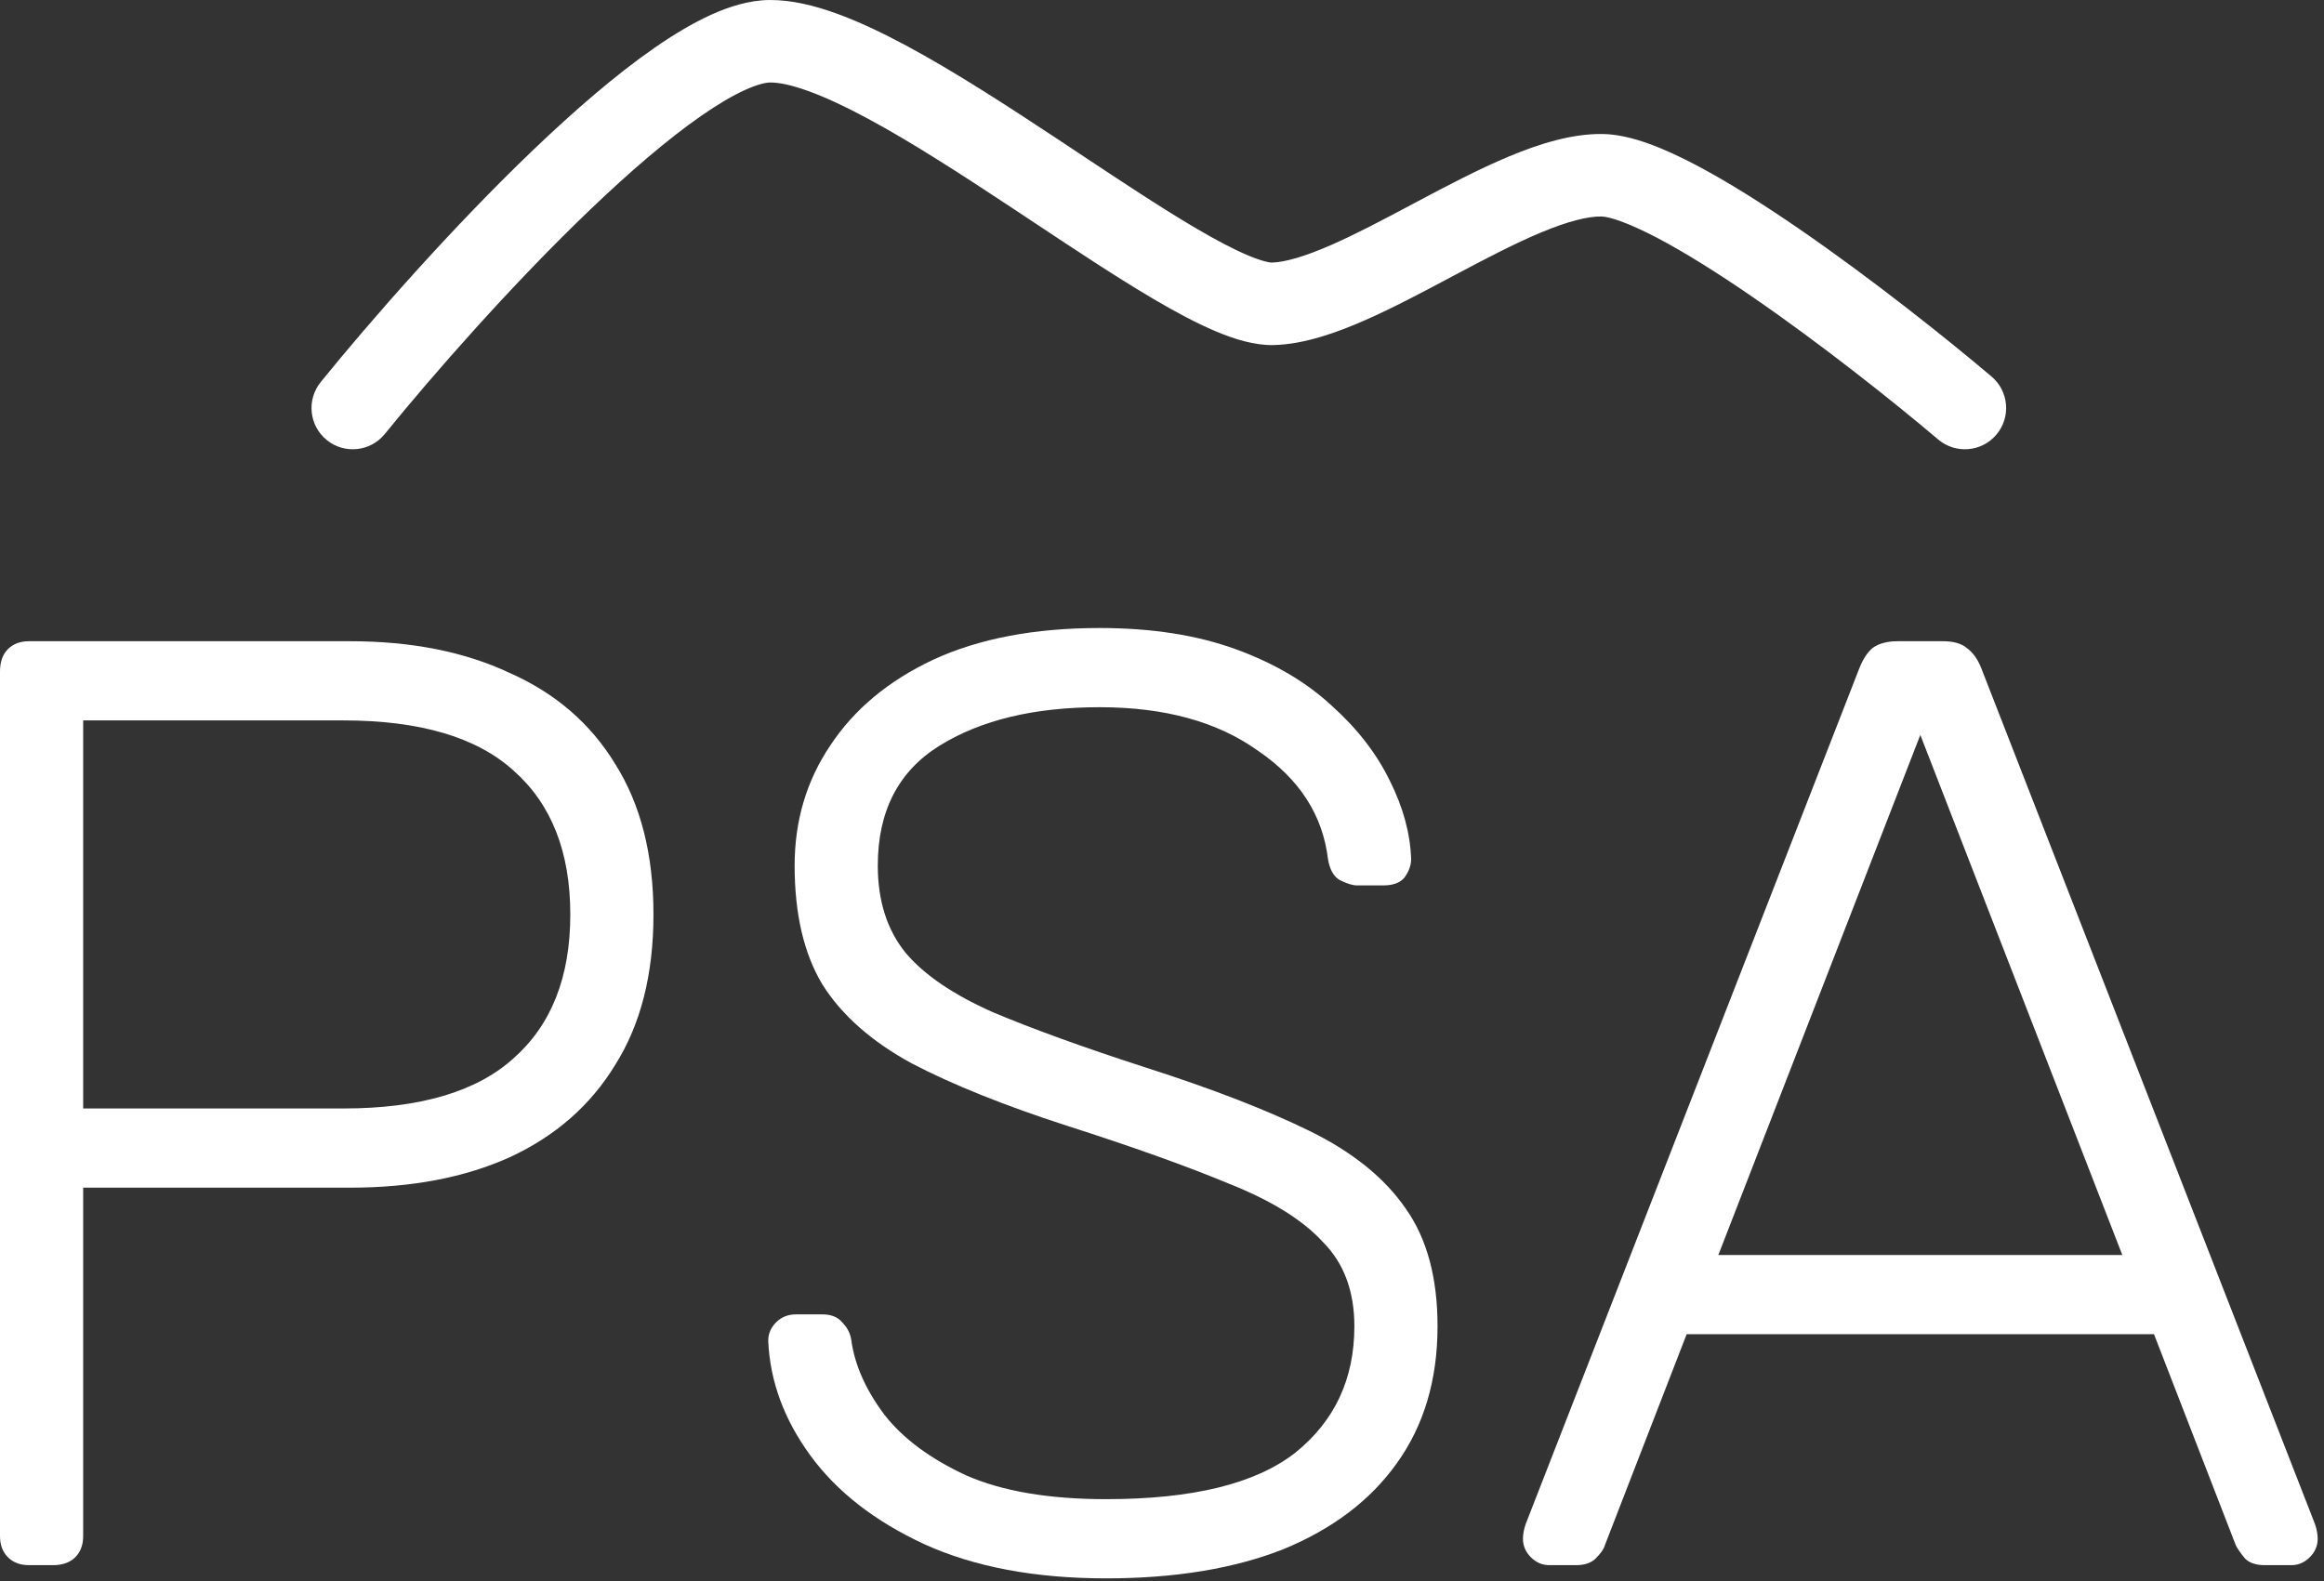 <svg width="169" height="115" viewBox="0 0 169 115" fill="none" xmlns="http://www.w3.org/2000/svg">
<rect x="0" y="0" width="169" height="115" fill="#333333" stroke="none"/>
<path d="M2.112 113.836C1.472 113.836 0.96 113.644 0.576 113.26C0.192 112.876 0 112.364 0 111.724V48.844C0 48.14 0.192 47.596 0.576 47.212C0.96 46.828 1.472 46.636 2.112 46.636H25.44C29.92 46.636 33.792 47.404 37.056 48.94C40.384 50.412 42.944 52.62 44.736 55.564C46.592 58.508 47.52 62.156 47.52 66.508C47.52 70.86 46.592 74.508 44.736 77.452C42.944 80.396 40.384 82.636 37.056 84.172C33.792 85.644 29.92 86.38 25.44 86.38H6.048V111.724C6.048 112.364 5.856 112.876 5.472 113.26C5.088 113.644 4.544 113.836 3.84 113.836H2.112ZM6.048 80.62H24.96C30.528 80.62 34.656 79.404 37.344 76.972C40.096 74.54 41.472 71.052 41.472 66.508C41.472 61.964 40.096 58.476 37.344 56.044C34.656 53.612 30.528 52.396 24.96 52.396H6.048V80.62Z" fill="white"/>
<path d="M80.441 114.796C75.257 114.796 70.841 113.964 67.193 112.3C63.609 110.636 60.857 108.492 58.937 105.868C57.017 103.244 55.993 100.46 55.865 97.516C55.865 97.004 56.057 96.556 56.441 96.172C56.825 95.788 57.305 95.596 57.881 95.596H59.801C60.441 95.596 60.921 95.788 61.241 96.172C61.625 96.556 61.849 97.004 61.913 97.516C62.169 99.308 62.969 101.1 64.313 102.892C65.657 104.62 67.641 106.092 70.265 107.308C72.889 108.46 76.281 109.036 80.441 109.036C86.713 109.036 91.289 107.916 94.169 105.676C97.049 103.372 98.489 100.3 98.489 96.46C98.489 93.9 97.721 91.852 96.185 90.316C94.713 88.716 92.441 87.308 89.369 86.092C86.297 84.812 82.361 83.404 77.561 81.868C73.017 80.396 69.273 78.892 66.329 77.356C63.385 75.756 61.209 73.836 59.801 71.596C58.457 69.356 57.785 66.476 57.785 62.956C57.785 59.692 58.649 56.78 60.377 54.22C62.105 51.596 64.601 49.516 67.865 47.98C71.193 46.444 75.225 45.676 79.961 45.676C83.737 45.676 87.033 46.188 89.849 47.212C92.665 48.236 95.001 49.612 96.857 51.34C98.713 53.004 100.121 54.828 101.081 56.812C102.041 58.732 102.553 60.62 102.617 62.476C102.617 62.924 102.457 63.372 102.137 63.82C101.817 64.204 101.305 64.396 100.601 64.396H98.681C98.361 64.396 97.945 64.268 97.433 64.012C96.985 63.756 96.697 63.244 96.569 62.476C96.185 59.276 94.489 56.652 91.481 54.604C88.537 52.492 84.697 51.436 79.961 51.436C75.225 51.436 71.353 52.364 68.345 54.22C65.337 56.076 63.833 58.988 63.833 62.956C63.833 65.516 64.505 67.628 65.849 69.292C67.193 70.892 69.305 72.332 72.185 73.612C75.065 74.828 78.777 76.172 83.321 77.644C88.121 79.18 92.089 80.716 95.225 82.252C98.361 83.788 100.697 85.676 102.233 87.916C103.769 90.092 104.537 92.94 104.537 96.46C104.537 100.364 103.545 103.692 101.561 106.444C99.641 109.132 96.889 111.212 93.305 112.684C89.721 114.092 85.433 114.796 80.441 114.796Z" fill="white"/>
<path d="M112.669 113.836C112.157 113.836 111.709 113.644 111.325 113.26C110.941 112.876 110.749 112.428 110.749 111.916C110.749 111.596 110.813 111.244 110.941 110.86L135.229 48.556C135.485 47.916 135.805 47.436 136.189 47.116C136.637 46.796 137.245 46.636 138.013 46.636H141.277C142.045 46.636 142.621 46.796 143.005 47.116C143.453 47.436 143.805 47.916 144.061 48.556L168.349 110.86C168.477 111.244 168.541 111.596 168.541 111.916C168.541 112.428 168.349 112.876 167.965 113.26C167.581 113.644 167.133 113.836 166.621 113.836H164.701C164.061 113.836 163.581 113.676 163.261 113.356C162.941 112.972 162.717 112.652 162.589 112.396L156.637 97.036H122.653L116.701 112.396C116.637 112.652 116.413 112.972 116.029 113.356C115.709 113.676 115.229 113.836 114.589 113.836H112.669ZM124.957 91.276H154.333L139.645 53.452L124.957 91.276Z" fill="white"/>
<path fill-rule="evenodd" clip-rule="evenodd" d="M58.78 6.622C57.497 6.159 56.588 5.994 56.004 6C55.709 6.003 55.123 6.115 54.188 6.539C53.282 6.949 52.212 7.577 50.998 8.42C48.571 10.106 45.801 12.489 42.951 15.214C37.263 20.654 31.521 27.203 27.982 31.566C26.939 32.852 25.049 33.05 23.763 32.006C22.476 30.962 22.279 29.073 23.323 27.786C26.97 23.29 32.883 16.54 38.804 10.877C41.76 8.051 44.784 5.431 47.575 3.492C48.972 2.522 50.367 1.682 51.712 1.073C53.028 0.477 54.478 0.017 55.936 0.001C57.542 -0.017 59.222 0.402 60.819 0.979C62.447 1.567 64.173 2.389 65.921 3.328C69.409 5.202 73.228 7.683 76.856 10.083C77.41 10.45 77.959 10.814 78.502 11.175C81.57 13.21 84.449 15.12 86.959 16.596C88.432 17.461 89.696 18.128 90.731 18.565C91.246 18.782 91.661 18.925 91.986 19.009C92.145 19.051 92.269 19.074 92.359 19.087C92.403 19.093 92.436 19.096 92.459 19.097C92.482 19.098 92.493 19.098 92.492 19.098C93.465 19.068 94.902 18.654 96.859 17.793C98.663 16.999 100.615 15.962 102.707 14.851C102.826 14.788 102.945 14.724 103.065 14.66C105.237 13.507 107.554 12.287 109.759 11.368C111.913 10.47 114.293 9.711 116.551 9.746C118.633 9.777 121.083 10.826 123.281 11.978C125.629 13.209 128.254 14.871 130.86 16.665C136.08 20.258 141.457 24.536 144.824 27.386C146.089 28.457 146.246 30.35 145.175 31.614C144.105 32.879 142.212 33.036 140.947 31.966C137.686 29.205 132.472 25.058 127.458 21.607C124.948 19.88 122.544 18.366 120.495 17.292C118.295 16.139 116.976 15.753 116.46 15.745C115.47 15.73 114.023 16.091 112.068 16.906C110.162 17.701 108.087 18.787 105.879 19.96C105.739 20.034 105.6 20.108 105.459 20.183C103.429 21.261 101.291 22.398 99.276 23.284C97.173 24.21 94.857 25.027 92.68 25.095C91.221 25.141 89.701 24.643 88.395 24.092C87.011 23.507 85.49 22.692 83.919 21.768C81.254 20.202 78.213 18.184 75.156 16.155C74.619 15.799 74.081 15.442 73.545 15.087C69.901 12.677 66.295 10.34 63.081 8.613C61.477 7.751 60.033 7.075 58.78 6.622Z" fill="white"/>
</svg>
